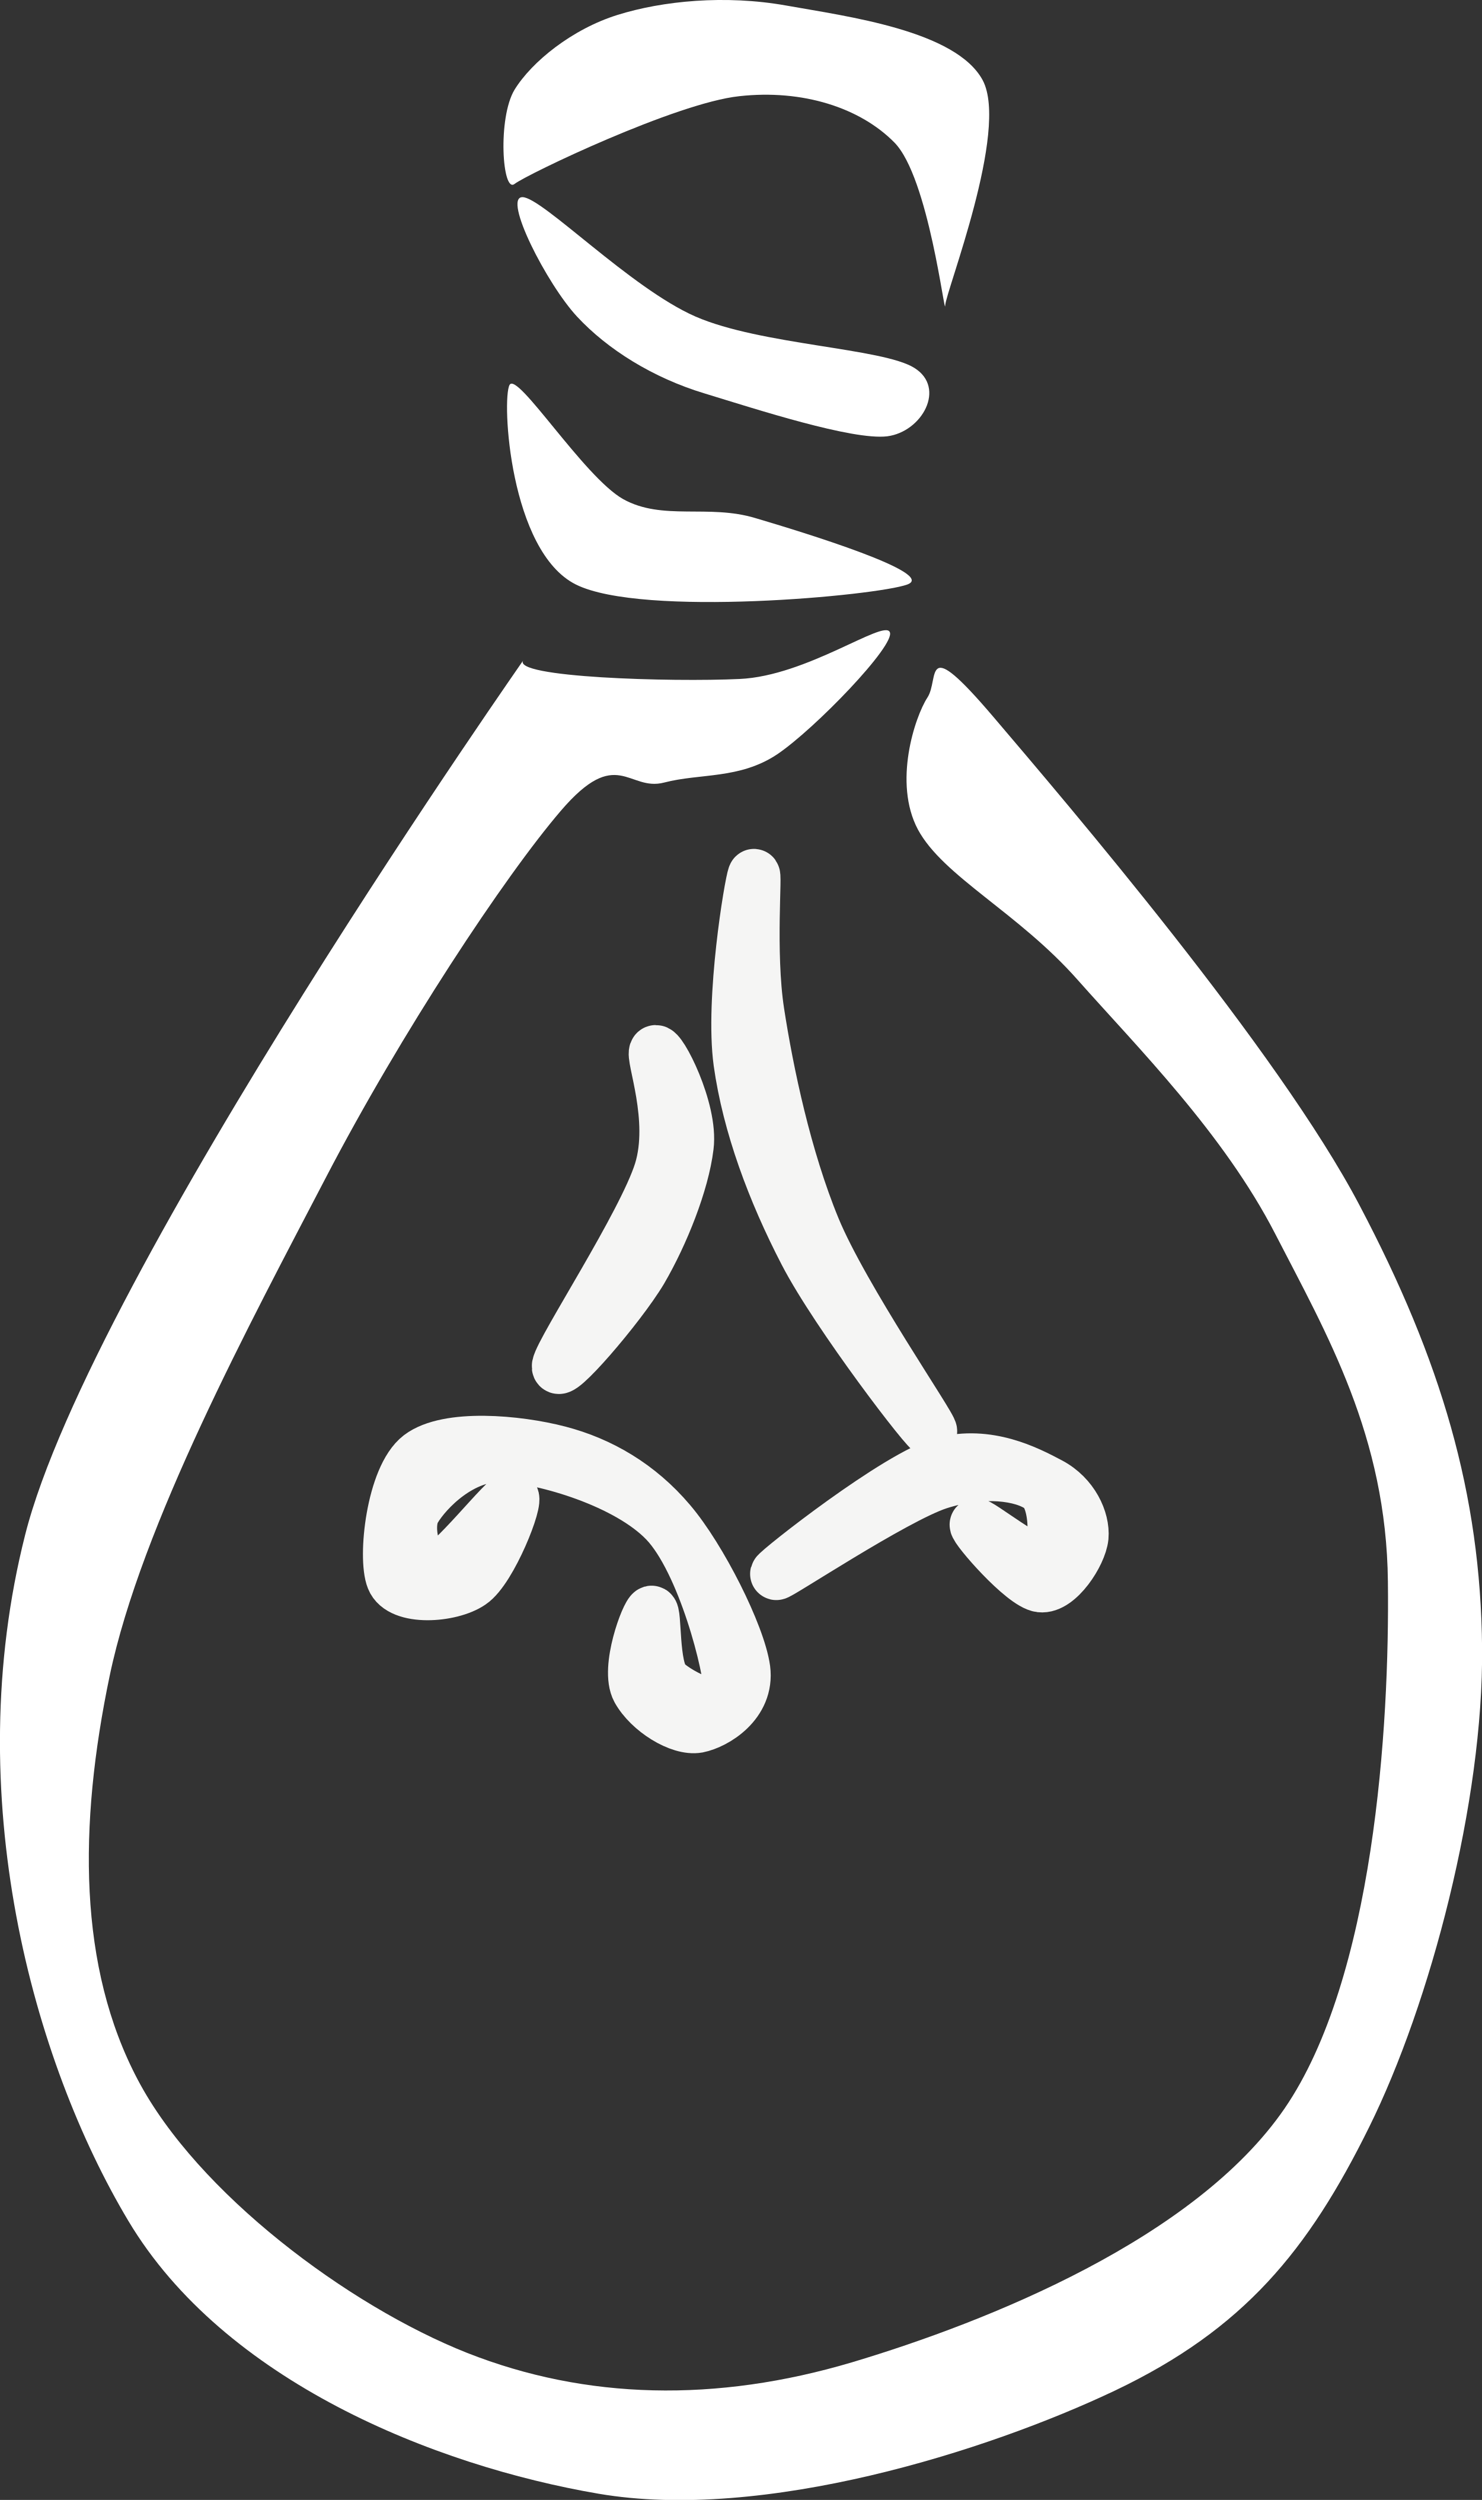 <?xml version="1.0" encoding="UTF-8" standalone="no"?>
<!-- Created with Inkscape (http://www.inkscape.org/) -->

<svg
   xmlns:dc="http://purl.org/dc/elements/1.1/"
   xmlns:cc="http://creativecommons.org/ns#"
   xmlns:rdf="http://www.w3.org/1999/02/22-rdf-syntax-ns#"
   xmlns:svg="http://www.w3.org/2000/svg"
   xmlns="http://www.w3.org/2000/svg"
   xmlns:sodipodi="http://sodipodi.sourceforge.net/DTD/sodipodi-0.dtd"
   xmlns:inkscape="http://www.inkscape.org/namespaces/inkscape"
   width="131.3mm"
   height="221.416mm"
   viewBox="0 0 131.3 221.416"
   version="1.1"
   id="svg1080"
   inkscape:version="0.92.4 (5da689c313, 2019-01-14)"
   sodipodi:docname="bulb2.svg">
  <rect x="0" y="0" width="131.3" height="221.416" fill="#333333" stroke="none"/>
  <defs
     id="defs3729">
    <filter
       id="softGlow"
       height="300%"
       width="300%"
       x="-75%"
       y="-75%">
      <!-- Thicken out the original shape -->
      <feMorphology
         operator="dilate"
         radius="8"
         in="SourceAlpha"
         result="thicken"
         id="feMorphology815" />
      <!-- Use a gaussian blur to create the soft blurriness of the glow -->
      <feGaussianBlur
         in="thicken"
         stdDeviation="31"
         result="blurred"
         id="feGaussianBlur817" />
      <!-- Change the colour -->
      <feFlood
         flood-color="rgb(255,254,60)"
         result="glowColor"
         id="feFlood819"
         flood-opacity="1" />
      <!-- Color in the glows -->
      <feComposite
         operator="in"
         result="softGlow_colored"
         id="feComposite821"
         in="glowColor"
         in2="blurred" />
      <!--	Layer the effects together -->
      <feMerge
         id="feMerge827">
        <feMergeNode
           in="softGlow_colored"
           id="feMergeNode823" />
        <feMergeNode
           in="SourceGraphic"
           id="feMergeNode825" />
      </feMerge>
    </filter>
  </defs>
  <sodipodi:namedview
     id="base"
     pagecolor="#3a3a3a"
     bordercolor="#666666"
     borderopacity="1.0"
     inkscape:pageopacity="0"
     inkscape:pageshadow="2"
     inkscape:zoom="0.7"
     inkscape:cx="147.05447"
     inkscape:cy="380.4438"
     inkscape:document-units="mm"
     inkscape:current-layer="layer1"
     showgrid="false"
     inkscape:window-width="1280"
     inkscape:window-height="954"
     inkscape:window-x="0"
     inkscape:window-y="0"
     inkscape:window-maximized="1"
     objecttolerance="20"
     fit-margin-top="0"
     fit-margin-left="0"
     fit-margin-right="0"
     fit-margin-bottom="0"
     inkscape:pagecheckerboard="false" />
  <g
     inkscape:label="bulb"
     inkscape:groupmode="layer"
     id="layer1"
     transform="translate(-36.403,-38.125)">
    <g
       id="g1026"
       transform="matrix(2.962,0,0,-2.962,81.989,54.417)"
       style="fill:#ffffff;fill-opacity:1">
      <path
         d="m 0,0 c 0.377,0.29 4.826,2.422 6.722,2.624 1.895,0.21 3.615,-0.343 4.642,-1.387 1.026,-1.044 1.509,-5.282 1.518,-4.87 0.017,0.421 1.913,5.23 1.123,6.731 C 13.206,4.589 9.942,5.01 8.126,5.335 6.3,5.66 4.431,5.476 3.08,5.054 1.729,4.633 0.518,3.659 0,2.817 -0.509,1.974 -0.369,-0.29 0,0"
         style="fill:#ffffff;fill-opacity:1;fill-rule:evenodd;stroke:none"
         id="path1028"
         inkscape:connector-curvature="0" />
    </g>
    <g
       id="g1030"
       transform="matrix(2.962,0,0,-2.962,82.691,55.586)"
       style="fill:#ffffff;fill-opacity:1">
      <path
         d="M 0,0 C 0.588,0 3.229,-2.72 5.177,-3.571 7.134,-4.423 10.776,-4.51 11.723,-5.107 12.68,-5.704 11.952,-7.02 10.907,-7.152 9.863,-7.274 7.002,-6.344 5.449,-5.87 3.905,-5.405 2.545,-4.554 1.632,-3.571 0.728,-2.597 -0.597,0 0,0"
         style="fill:#ffffff;fill-opacity:1;fill-rule:evenodd;stroke:none"
         id="path1032"
         inkscape:connector-curvature="0" />
    </g>
    <g
       id="g1034"
       transform="matrix(2.962,0,0,-2.962,81.547,72.219)"
       style="fill:#ffffff;fill-opacity:1">
      <path
         d="m 0,0 c -0.237,-0.43 0,-4.975 1.983,-5.967 1.983,-0.992 9.021,-0.333 9.916,0 0.904,0.333 -3.115,1.562 -4.537,1.983 C 5.949,-3.554 4.581,-4.072 3.396,-3.413 2.22,-2.747 0.228,0.421 0,0"
         style="fill:#ffffff;fill-opacity:1;fill-rule:evenodd;stroke:none"
         id="path1036"
         inkscape:connector-curvature="0" />
    </g>
    <path
       style="opacity:1;fill:#f4ea87;fill-opacity:0;stroke:none;stroke-width:0.265px;stroke-linecap:butt;stroke-linejoin:miter;stroke-opacity:1"
       d="m 99.903,101.925 -18.143,3.024 -41.577,74.839 0.756,29.86 7.182,21.167 32.506,22.301 31.75,-0.756 34.018,-12.473 14.363,-28.348 3.78,-28.726 -7.56,-32.506 -18.143,-26.08 -20.411,-20.789 z"
       id="path1847"
       inkscape:connector-curvature="0"
       inkscape:label="bulb-light-container"
       sodipodi:nodetypes="cccccccccccccc"
       class="bulb-light-container" />
    <g
       id="g1038"
       transform="matrix(2.962,0,0,-2.962,82.769,96.597)"
       style="fill:#ffffff;fill-opacity:1">
      <path
         d="m 0,0 c 0.369,0.509 -12.934,-18.375 -14.9,-26.149 -1.974,-7.784 0.228,-15.743 3.089,-20.525 2.861,-4.783 9.135,-7.31 14.057,-8.152 4.923,-0.843 11.619,1.263 15.462,3.089 3.843,1.834 5.765,4.177 7.59,7.871 1.834,3.703 3.423,9.749 3.379,14.338 -0.044,4.598 -1.22,8.582 -3.659,13.215 -2.431,4.642 -8.811,12.092 -10.96,14.619 -2.159,2.536 -1.598,1.132 -1.975,0.571 -0.368,-0.571 -1.027,-2.536 -0.281,-3.94 0.755,-1.404 3.001,-2.483 4.783,-4.502 1.781,-2.009 4.361,-4.589 5.905,-7.59 1.545,-3.001 3.326,-6.046 3.37,-10.398 0.053,-4.362 -0.421,-11.855 -3.089,-15.752 -2.667,-3.887 -8.854,-6.37 -12.934,-7.59 -4.072,-1.211 -7.968,-1.123 -11.522,0.281 -3.562,1.413 -8.064,4.782 -9.845,8.161 -1.782,3.369 -1.782,7.59 -0.843,12.083 0.939,4.501 4.221,10.591 6.467,14.9 2.247,4.317 5.344,9.003 7.029,10.968 1.685,1.966 2.018,0.562 3.089,0.843 1.079,0.281 2.255,0.096 3.378,0.842 1.124,0.755 3.563,3.282 3.37,3.659 C 10.776,1.22 8.477,-0.474 6.467,-0.562 4.449,-0.658 -0.377,-0.518 0,0"
         style="fill:#ffffff;fill-opacity:1;fill-rule:evenodd;stroke:none"
         id="path1040"
         inkscape:connector-curvature="0"
         inkscape:label="bulb-glass"/>
    </g>
    <g
       id="g1046"
       transform="matrix(2.962,0,0,-2.962,94.126,180.878)"
       style="fill:#ffffff;fill-opacity:1;stroke:#f5f5f4;stroke-opacity:1">
      <path
         d="m 0,0 c 0.14,0.035 0.018,-1.676 0.412,-2.088 0.395,-0.404 1.94,-1.168 1.94,-0.369 0,0.799 -0.808,3.966 -1.94,5.151 C -0.72,3.879 -3.185,4.598 -4.431,4.66 -5.677,4.721 -6.722,3.633 -7.064,3.062 -7.415,2.492 -6.994,1.167 -6.511,1.229 -6.028,1.29 -4.344,3.492 -4.159,3.431 -3.975,3.37 -4.8,1.264 -5.405,0.86 -6.002,0.448 -7.503,0.342 -7.757,0.983 c -0.255,0.632 0,3.045 0.825,3.677 0.833,0.631 2.913,0.447 4.159,0.122 1.246,-0.324 2.404,-1 3.326,-2.088 C 1.474,1.615 2.633,-0.693 2.773,-1.72 2.905,-2.738 1.913,-3.334 1.386,-3.44 0.851,-3.536 -0.07,-2.966 -0.421,-2.334 -0.763,-1.702 -0.14,-0.044 0,0 Z"
         style="fill:#ffffff;fill-opacity:1;stroke:#f5f5f4;stroke-width:1.56;stroke-linecap:butt;stroke-linejoin:miter;stroke-miterlimit:10;stroke-dasharray:none;stroke-opacity:1"
         id="path1048"
         inkscape:connector-curvature="0" />
    </g>
    <g
       id="g1054"
       transform="matrix(2.962,0,0,-2.962,105.171,177.526)"
       style="fill:#ffffff;fill-opacity:1;stroke:#f5f5f4;stroke-opacity:1">
      <path
         d="M 0,0 C -0.026,-0.097 3.536,2.273 4.853,2.703 6.178,3.133 7.38,2.966 7.906,2.58 8.442,2.194 8.371,0.553 8.047,0.369 7.722,0.184 5.985,1.597 5.967,1.474 5.941,1.351 7.38,-0.307 7.906,-0.369 8.442,-0.43 9.108,0.597 9.161,1.106 9.205,1.615 8.88,2.334 8.187,2.703 7.494,3.071 6.336,3.668 4.993,3.317 3.65,2.966 0.026,0.105 0,0 Z"
         style="fill:#ffffff;fill-opacity:1;stroke:#f5f5f4;stroke-width:1.56;stroke-linecap:butt;stroke-linejoin:miter;stroke-miterlimit:10;stroke-dasharray:none;stroke-opacity:1"
         id="path1056"
         inkscape:connector-curvature="0" />
    </g>
    <g
       id="g1062"
       transform="matrix(2.962,0,0,-2.962,103.17,115.672)"
       style="opacity:1;fill:#ffffff;fill-opacity:1;stroke:#f5f5f4;stroke-opacity:1">
      <path
         d="m 0,0 c -0.097,-0.246 -0.676,-3.703 -0.421,-5.581 0.263,-1.878 1,-3.861 1.957,-5.704 0.956,-1.842 3.729,-5.458 3.773,-5.335 0.044,0.123 -2.633,3.993 -3.493,6.081 C 0.956,-8.45 0.421,-5.914 0.14,-4.089 -0.14,-2.273 0.097,0.246 0,0 Z"
         style="fill:#ffffff;fill-opacity:1;stroke:#f5f5f4;stroke-width:1.56;stroke-linecap:butt;stroke-linejoin:miter;stroke-miterlimit:10;stroke-dasharray:none;stroke-opacity:1"
         id="path1064"
         inkscape:connector-curvature="0" />
    </g>
    <g
       id="g1070"
       transform="matrix(2.962,0,0,-2.962,94.464,131.24)"
       style="fill:#ffffff;fill-opacity:1;stroke:#f5f5f4;stroke-opacity:1">
      <path
         d="m 0,0 c -0.14,-0.123 0.623,-2.018 0.14,-3.58 -0.491,-1.571 -2.957,-5.327 -3.053,-5.818 -0.088,-0.491 1.851,1.755 2.501,2.843 0.64,1.097 1.246,2.624 1.377,3.712 C 1.106,-1.746 0.14,0.123 0,0 Z"
         style="fill:#ffffff;fill-opacity:1;stroke:#f5f5f4;stroke-width:1.56;stroke-linecap:butt;stroke-linejoin:miter;stroke-miterlimit:10;stroke-dasharray:none;stroke-opacity:1"
         id="path1072"
         inkscape:connector-curvature="0" />
    </g>
  </g>
</svg>
